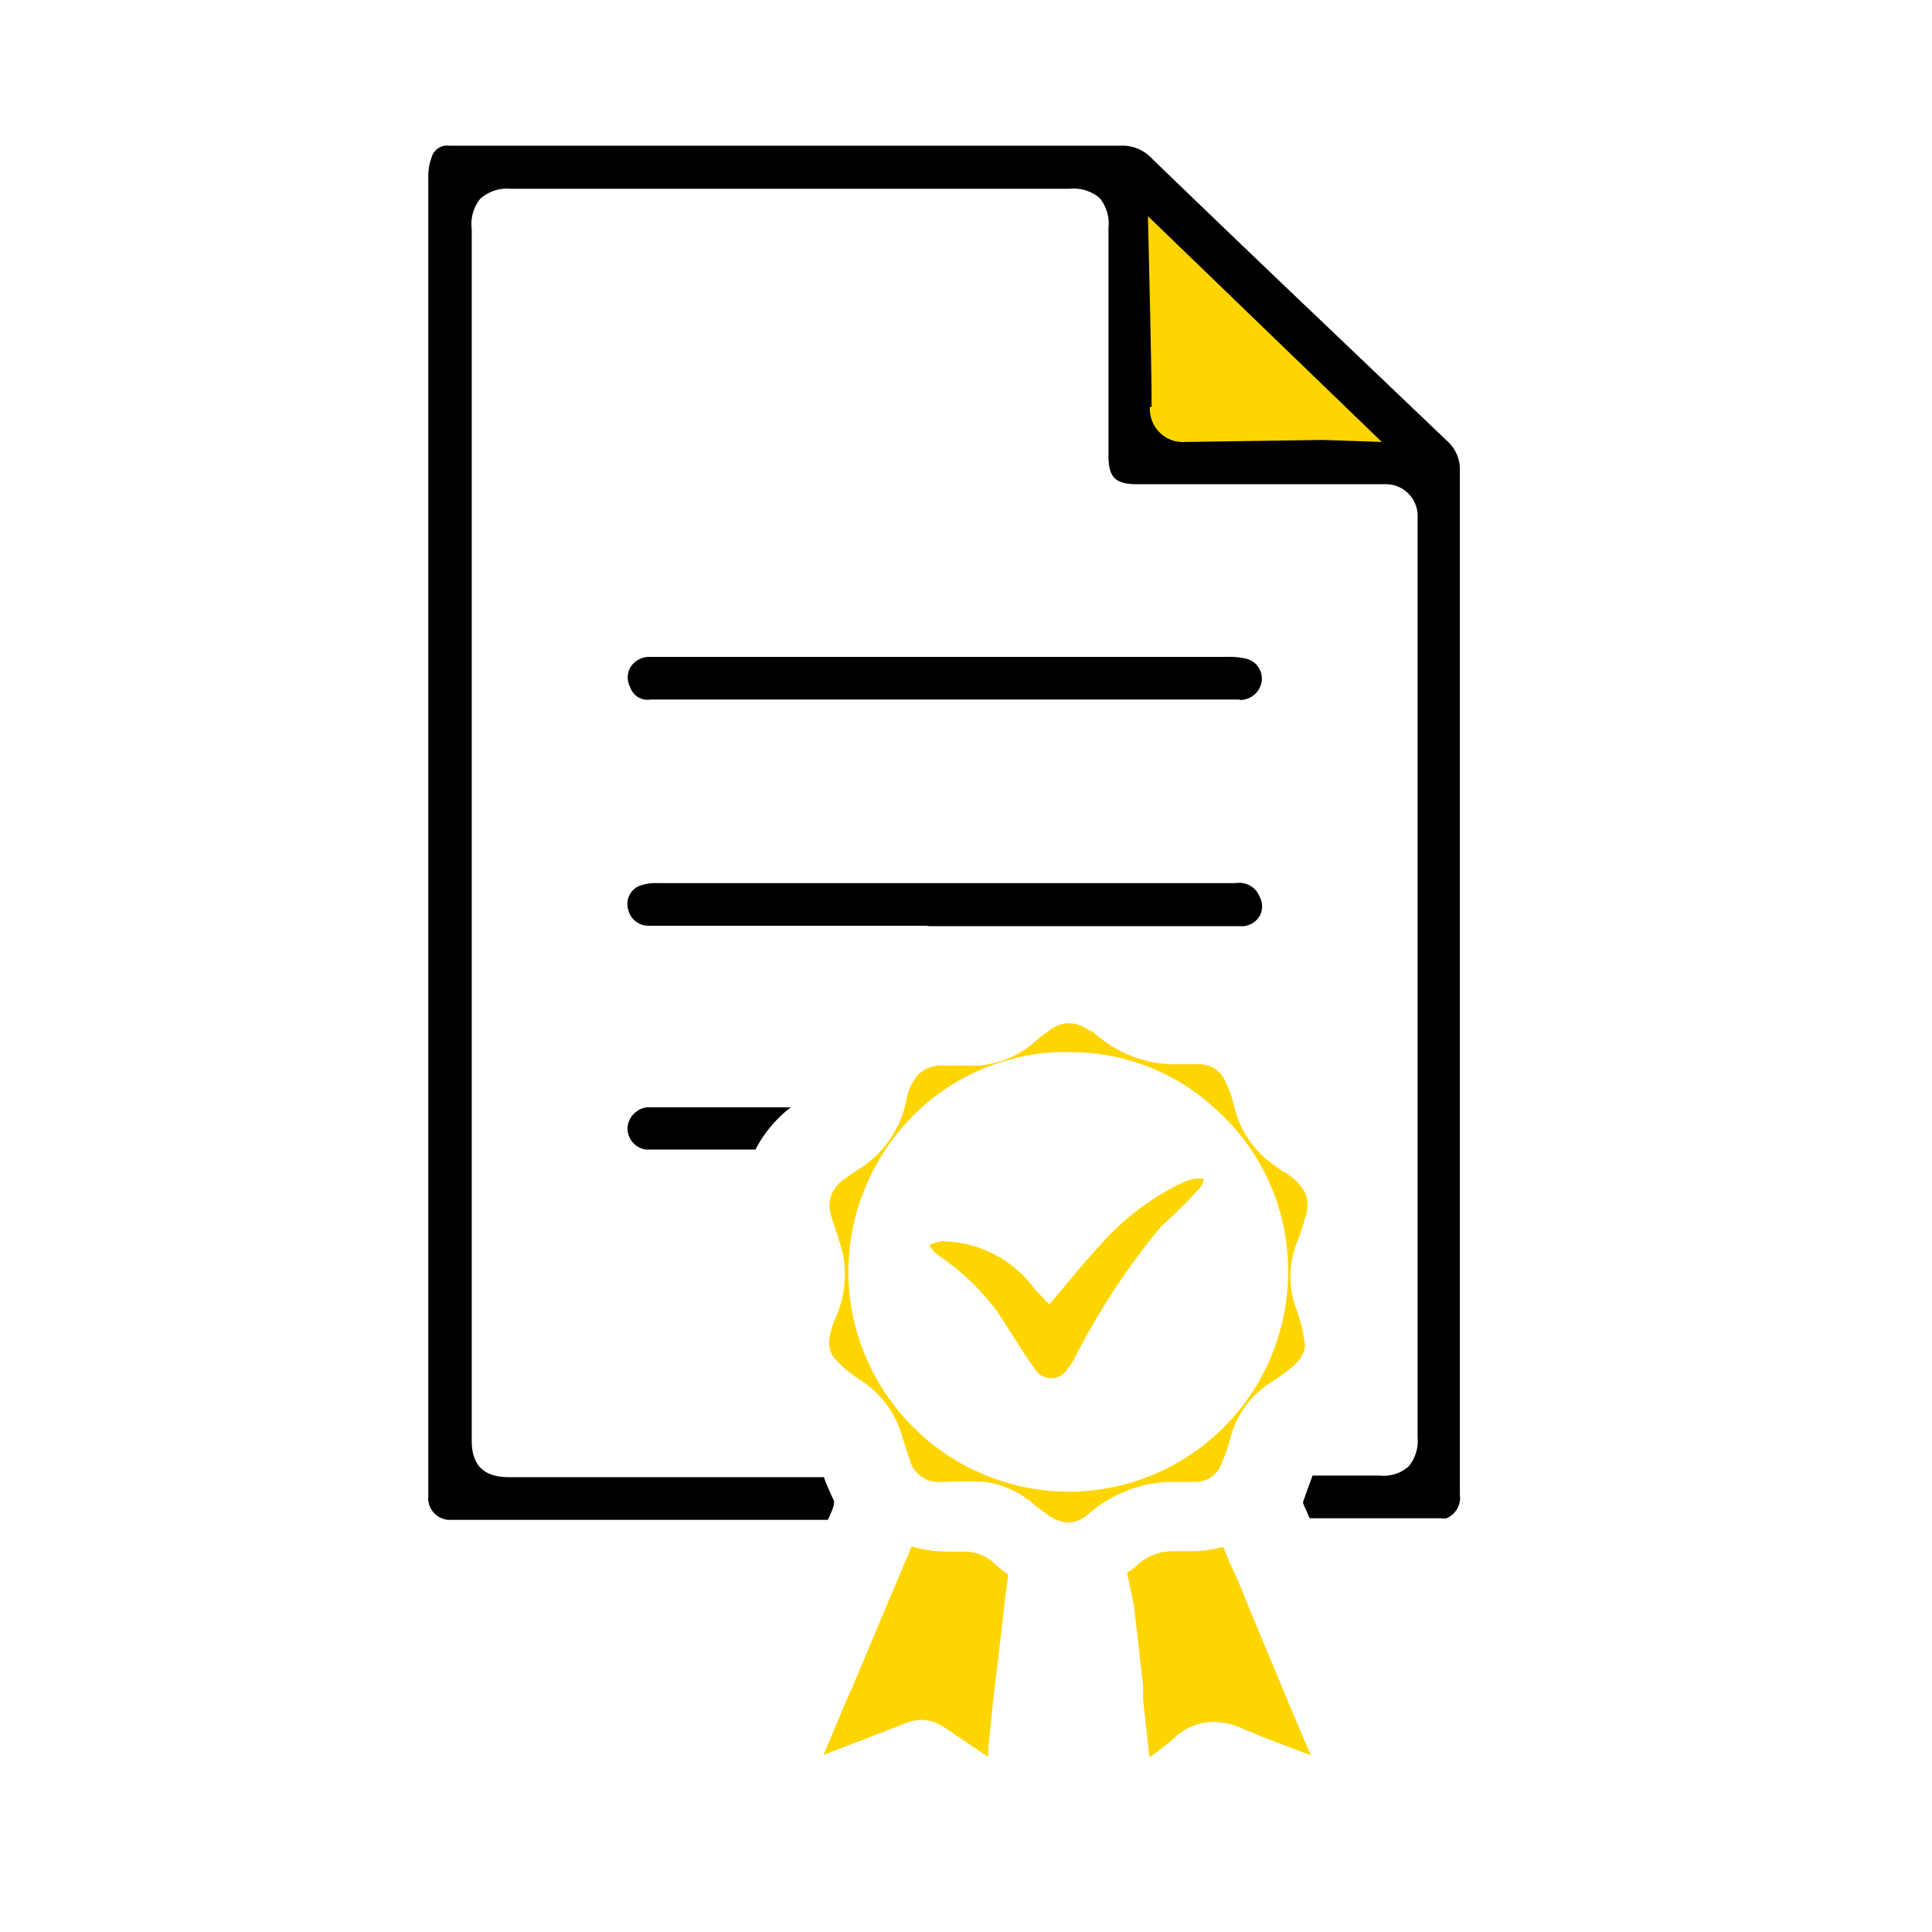 <svg id="Layer_1" data-name="Layer 1" xmlns="http://www.w3.org/2000/svg" viewBox="0 0 48 48"><defs><style>.cls-1{fill:#ffd500;}</style></defs><title>SAIB#4279 Customer Experience - Mortgage Icons v2</title><polygon class="cls-1" points="27.86 4.43 28.21 11.37 35.47 11.81 27.86 4.43"/><path class="cls-1" d="M26.07,32.41c.43-.51.82-1,1.25-1.46a6.39,6.39,0,0,1,2-1.54,1.63,1.63,0,0,1,.37-.13c.07,0,.14,0,.22,0a.52.52,0,0,1-.07.2c-.31.35-.65.68-1,1a17.63,17.63,0,0,0-2.14,3.26,1.59,1.59,0,0,1-.18.27.47.47,0,0,1-.81,0c-.33-.46-.62-.95-.93-1.42a6,6,0,0,0-1.51-1.43,1.24,1.24,0,0,1-.18-.22.84.84,0,0,1,.29-.1,2.87,2.87,0,0,1,2.32,1.18Z"/><path d="M20.57,37.76H11.22a.54.54,0,0,1-.58-.58c0-.54,0-1.1,0-1.64V4.4a1.38,1.38,0,0,1,.08-.48.4.4,0,0,1,.44-.3H27.82a1,1,0,0,1,.8.32c1.44,1.39,2.9,2.79,4.33,4.15L36,11a.94.94,0,0,1,.27.68c0,.35,0,.69,0,1.06V37.14a.55.55,0,0,1-.33.58.59.59,0,0,1-.17,0H32.54a1.11,1.11,0,0,1-.07-.16,2.29,2.29,0,0,1-.1-.23l.09-.26.15-.41h1.67a.93.93,0,0,0,.72-.23,1,1,0,0,0,.22-.72v-21c0-.31,0-.62,0-.93s0-.67,0-1a.79.79,0,0,0-.76-.75H28.25c-.54,0-.71-.17-.71-.71V5.66a1,1,0,0,0-.22-.74,1,1,0,0,0-.75-.23H12.69a1,1,0,0,0-.76.25,1,1,0,0,0-.21.75V20.4h0V35.79c0,.62.3.91.93.91h7.82c.07.21.17.41.25.59l0,0s0,.06,0,.07h0C20.7,37.49,20.63,37.62,20.57,37.76Zm8-27.65a.82.82,0,0,0,.88.87h0l3.42-.05,1.46.05L28.52,5.37S28.62,9.43,28.61,10.11Z"/><path class="cls-1" d="M26.56,37.83a1,1,0,0,1-.55-.21l-.25-.18a2.38,2.38,0,0,0-1.25-.62,9.39,9.39,0,0,0-1.05,0h-.14a.74.74,0,0,1-.7-.49l-.27-.84a2.46,2.46,0,0,0-1-1.22l-.09-.06a2.8,2.8,0,0,1-.53-.47c-.13-.16-.21-.39,0-.93a2.67,2.67,0,0,0,.21-1.66c-.05-.21-.12-.41-.18-.6s-.08-.24-.11-.35a.77.77,0,0,1,.28-.87l.12-.09.25-.17a2.61,2.61,0,0,0,1.22-1.75,1.28,1.28,0,0,1,.28-.61.82.82,0,0,1,.59-.24h.55a2.38,2.38,0,0,0,1.87-.68l.25-.18a.83.83,0,0,1,.5-.19.92.92,0,0,1,.53.2h0l.05,0a3,3,0,0,0,2.18.82l.41,0h.06a.69.69,0,0,1,.62.36,2.91,2.91,0,0,1,.25.67A2.46,2.46,0,0,0,31.73,29l.09.07a1.42,1.42,0,0,1,.6.55.85.85,0,0,1,0,.65,5.8,5.8,0,0,1-.21.63,2.27,2.27,0,0,0,0,1.63,4.25,4.25,0,0,1,.21.87c0,.08,0,.29-.31.56a6.08,6.08,0,0,1-.54.39,2.31,2.31,0,0,0-1,1.37,4.32,4.32,0,0,1-.23.66.68.68,0,0,1-.66.44h-.33l-.38,0a3.25,3.25,0,0,0-2,.86l0,0A.88.88,0,0,1,26.56,37.83Zm0-11.69h-.34a5.4,5.4,0,0,0-3.67,1.72,5.53,5.53,0,0,0-1.47,3.94,5.49,5.49,0,0,0,5.47,5.26h.09A5.46,5.46,0,0,0,32,31.45a5.36,5.36,0,0,0-1.76-3.86A5.29,5.29,0,0,0,26.57,26.14Z"/><path d="M23,23l-6.88,0a.52.52,0,0,1-.52-.43.49.49,0,0,1,.24-.54,1.09,1.09,0,0,1,.47-.09H30.71a.54.54,0,0,1,.59.35.5.5,0,0,1,0,.46.53.53,0,0,1-.4.26H24.25l-1.16,0Z"/><path d="M30.8,17.38H16.16a.45.45,0,0,1-.5-.3.52.52,0,0,1,0-.5.56.56,0,0,1,.46-.26H30.49a1.85,1.85,0,0,1,.49.05.51.51,0,0,1,.37.52.54.54,0,0,1-.55.5Z"/><path class="cls-1" d="M24.55,43.65l-1.1-.74a1,1,0,0,0-.55-.18,1.09,1.09,0,0,0-.39.08l-2.05.79.34-.81c.11-.27.22-.53.34-.79l.31-.73c.39-.94.8-1.9,1.2-2.85a3.11,3.11,0,0,0,.9.13l.34,0H24a1.05,1.05,0,0,1,.73.32,3.49,3.49,0,0,0,.32.25l-.09.69c-.08.71-.16,1.39-.24,2.07-.06.49-.11,1-.16,1.47Z"/><path class="cls-1" d="M28.56,43.66c-.06-.48-.11-1-.16-1.43l0-.35c-.08-.66-.15-1.33-.23-2L28,39.07a1.46,1.46,0,0,0,.26-.19l0,0a1.27,1.27,0,0,1,.83-.34h.45a3,3,0,0,0,.85-.11c.09.22.18.44.28.65s.26.61.38.91l1,2.4.46,1.09.06.13c-.56-.21-1.12-.42-1.67-.65a1.79,1.79,0,0,0-.75-.18,1.43,1.43,0,0,0-.92.35A7.29,7.29,0,0,1,28.56,43.66Z"/><path d="M17.33,28.56H16.05a.53.53,0,0,1-.46-.53.55.55,0,0,1,.5-.52h3.56a3.09,3.09,0,0,0-.88,1.05Z"/></svg>